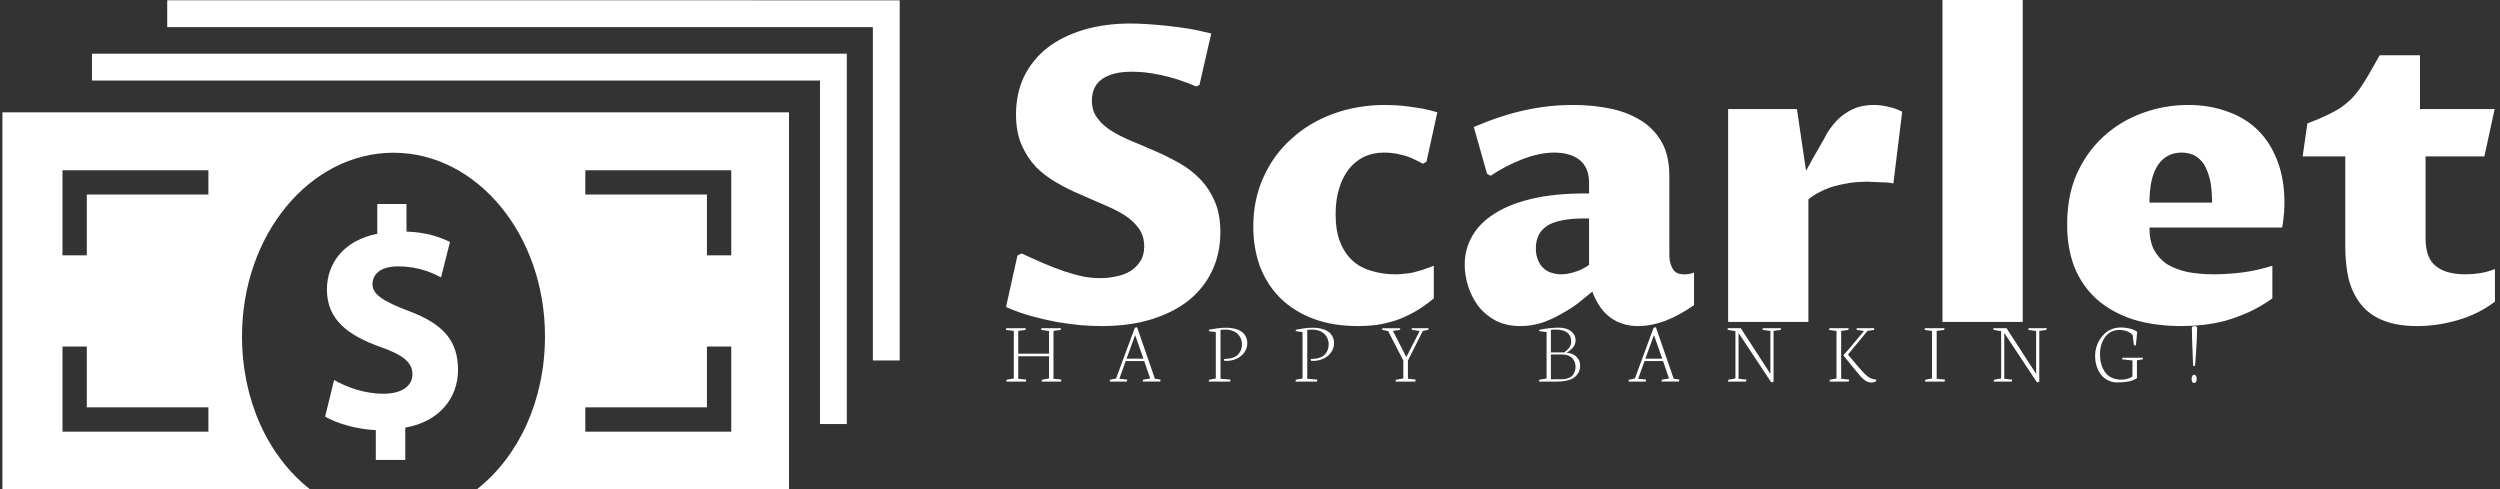 <svg data-v-423bf9ae="" xmlns="http://www.w3.org/2000/svg" viewBox="0 0 460 90" class="iconLeftSlogan"><rect x="0" y="0" width="460" height="90" fill="#333333" stroke="none"/><!----><!----><!----><g data-v-423bf9ae="" id="9dd75a65-8fb4-4d74-a9fe-5acc94bc0e94" fill="white" transform="matrix(5.41,0,0,5.41,182.51,-14.554)"><path d="M3.69 12.15L3.69 12.15L3.69 12.15Q3.96 12.15 4.23 12.09L4.23 12.09L4.23 12.09Q4.50 12.04 4.71 11.91L4.71 11.91L4.71 11.91Q4.92 11.78 5.05 11.57L5.05 11.57L5.05 11.57Q5.18 11.37 5.18 11.07L5.18 11.07L5.18 11.07Q5.18 10.71 4.99 10.45L4.99 10.45L4.99 10.45Q4.81 10.20 4.50 10.00L4.50 10.00L4.50 10.00Q4.19 9.81 3.80 9.65L3.80 9.65L3.80 9.65Q3.41 9.48 3.00 9.30L3.00 9.30L3.00 9.30Q2.59 9.13 2.20 8.90L2.20 8.90L2.20 8.90Q1.81 8.68 1.50 8.37L1.50 8.37L1.50 8.37Q1.20 8.05 1.01 7.62L1.01 7.62L1.01 7.62Q0.82 7.18 0.82 6.58L0.82 6.58L0.82 6.58Q0.82 5.88 1.09 5.30L1.09 5.30L1.09 5.30Q1.37 4.73 1.87 4.33L1.87 4.33L1.87 4.33Q2.38 3.93 3.10 3.71L3.10 3.71L3.10 3.71Q3.83 3.49 4.72 3.49L4.72 3.49L4.72 3.49Q4.96 3.49 5.28 3.51L5.28 3.51L5.28 3.51Q5.61 3.53 5.97 3.57L5.97 3.57L5.97 3.57Q6.34 3.61 6.72 3.67L6.72 3.67L6.72 3.67Q7.10 3.74 7.46 3.83L7.46 3.83L7.06 5.58L6.95 5.63L6.95 5.63Q6.64 5.50 6.34 5.40L6.34 5.40L6.34 5.40Q6.03 5.30 5.74 5.24L5.74 5.24L5.74 5.24Q5.45 5.18 5.19 5.15L5.19 5.15L5.19 5.15Q4.94 5.13 4.74 5.13L4.74 5.13L4.74 5.13Q4.12 5.13 3.76 5.37L3.76 5.37L3.76 5.37Q3.40 5.62 3.40 6.11L3.40 6.11L3.40 6.11Q3.40 6.47 3.59 6.71L3.59 6.71L3.59 6.71Q3.77 6.96 4.08 7.15L4.08 7.15L4.08 7.15Q4.39 7.34 4.78 7.50L4.78 7.50L4.78 7.50Q5.17 7.66 5.58 7.84L5.58 7.84L5.58 7.84Q5.99 8.02 6.38 8.24L6.38 8.24L6.38 8.24Q6.77 8.46 7.08 8.78L7.08 8.78L7.08 8.78Q7.39 9.10 7.58 9.54L7.58 9.54L7.58 9.54Q7.77 9.98 7.77 10.59L7.77 10.59L7.77 10.59Q7.77 11.31 7.49 11.90L7.49 11.90L7.49 11.90Q7.21 12.49 6.69 12.91L6.69 12.91L6.69 12.91Q6.17 13.32 5.43 13.55L5.43 13.55L5.43 13.55Q4.68 13.78 3.75 13.78L3.75 13.78L3.75 13.78Q3.42 13.78 3.02 13.75L3.02 13.75L3.02 13.75Q2.63 13.71 2.20 13.64L2.20 13.64L2.20 13.64Q1.78 13.56 1.34 13.44L1.34 13.44L1.34 13.44Q0.90 13.32 0.48 13.13L0.48 13.13L0.87 11.38L1.01 11.31L1.01 11.31Q1.42 11.50 1.77 11.65L1.77 11.65L1.77 11.65Q2.12 11.80 2.44 11.91L2.44 11.91L2.44 11.91Q2.77 12.02 3.08 12.09L3.08 12.09L3.08 12.09Q3.38 12.15 3.69 12.15ZM15.03 11.73L15.03 12.84L15.03 12.84Q14.69 13.12 14.37 13.30L14.37 13.30L14.37 13.30Q14.05 13.48 13.73 13.59L13.73 13.59L13.73 13.59Q13.41 13.69 13.09 13.74L13.09 13.74L13.09 13.74Q12.78 13.78 12.45 13.78L12.45 13.78L12.45 13.78Q11.59 13.78 10.93 13.53L10.93 13.53L10.93 13.53Q10.27 13.28 9.81 12.83L9.81 12.83L9.81 12.83Q9.36 12.38 9.12 11.76L9.12 11.76L9.12 11.76Q8.89 11.14 8.89 10.39L8.89 10.39L8.89 10.39Q8.89 9.47 9.24 8.71L9.24 8.71L9.24 8.71Q9.58 7.95 10.19 7.41L10.19 7.41L10.19 7.41Q10.79 6.86 11.61 6.56L11.61 6.56L11.61 6.56Q12.43 6.26 13.38 6.26L13.38 6.26L13.38 6.26Q13.53 6.26 13.72 6.27L13.72 6.27L13.72 6.27Q13.92 6.28 14.15 6.31L14.15 6.31L14.15 6.31Q14.38 6.34 14.63 6.38L14.63 6.38L14.63 6.38Q14.88 6.43 15.15 6.51L15.15 6.51L14.78 8.19L14.66 8.26L14.66 8.26Q14.55 8.20 14.41 8.13L14.41 8.13L14.41 8.13Q14.27 8.06 14.10 8.00L14.10 8.00L14.10 8.00Q13.92 7.95 13.73 7.91L13.73 7.91L13.73 7.91Q13.54 7.88 13.34 7.88L13.34 7.88L13.34 7.88Q12.97 7.88 12.66 8.02L12.66 8.02L12.66 8.02Q12.36 8.17 12.14 8.44L12.14 8.44L12.14 8.44Q11.93 8.71 11.81 9.10L11.81 9.10L11.81 9.10Q11.69 9.49 11.69 9.97L11.69 9.97L11.69 9.97Q11.69 10.53 11.84 10.91L11.84 10.91L11.84 10.91Q11.99 11.30 12.26 11.55L12.26 11.55L12.26 11.55Q12.52 11.79 12.90 11.90L12.90 11.90L12.90 11.90Q13.28 12.02 13.73 12.02L13.73 12.02L13.73 12.02Q13.88 12.02 14.02 12.00L14.02 12.00L14.02 12.00Q14.16 11.99 14.32 11.96L14.32 11.96L14.32 11.96Q14.47 11.92 14.64 11.87L14.64 11.87L14.64 11.87Q14.81 11.81 15.03 11.73L15.03 11.73ZM20.42 12.61L20.42 12.61L20.42 12.61Q20.20 12.79 19.94 13.00L19.94 13.00L19.94 13.00Q19.67 13.20 19.36 13.37L19.36 13.37L19.36 13.37Q19.05 13.55 18.70 13.67L18.70 13.67L18.70 13.67Q18.35 13.78 17.97 13.78L17.97 13.78L17.97 13.78Q17.47 13.78 17.11 13.58L17.11 13.58L17.11 13.58Q16.75 13.38 16.52 13.07L16.52 13.07L16.52 13.07Q16.30 12.76 16.19 12.40L16.19 12.40L16.19 12.40Q16.08 12.03 16.08 11.70L16.08 11.70L16.08 11.70Q16.08 11.17 16.33 10.73L16.33 10.73L16.33 10.73Q16.58 10.28 17.09 9.96L17.09 9.96L17.09 9.96Q17.60 9.63 18.37 9.45L18.37 9.45L18.37 9.45Q19.13 9.27 20.16 9.27L20.16 9.27L20.31 9.27L20.31 8.91L20.31 8.91Q20.31 8.39 19.99 8.13L19.99 8.13L19.99 8.13Q19.67 7.88 19.12 7.88L19.12 7.88L19.12 7.88Q18.87 7.88 18.59 7.94L18.59 7.94L18.59 7.94Q18.31 8.00 18.03 8.11L18.03 8.11L18.03 8.11Q17.75 8.22 17.48 8.36L17.48 8.36L17.48 8.36Q17.21 8.50 16.96 8.67L16.96 8.67L16.84 8.60L16.39 7.01L16.39 7.01Q17.30 6.62 18.12 6.44L18.12 6.44L18.12 6.44Q18.94 6.26 19.77 6.26L19.77 6.26L19.77 6.26Q20.43 6.26 21.02 6.38L21.02 6.38L21.02 6.38Q21.61 6.50 22.06 6.78L22.06 6.78L22.06 6.78Q22.51 7.05 22.78 7.52L22.78 7.52L22.78 7.52Q23.04 7.98 23.04 8.67L23.04 8.67L23.04 11.36L23.04 11.36Q23.04 11.63 23.15 11.82L23.15 11.82L23.15 11.82Q23.25 12.02 23.54 12.02L23.54 12.02L23.54 12.02Q23.63 12.02 23.70 12.01L23.70 12.01L23.70 12.01Q23.78 12.00 23.88 11.96L23.88 11.96L23.88 13.07L23.88 13.07Q23.39 13.41 22.91 13.60L22.91 13.60L22.91 13.60Q22.42 13.78 21.97 13.78L21.97 13.78L21.97 13.78Q21.44 13.78 21.05 13.50L21.05 13.50L21.05 13.50Q20.66 13.23 20.42 12.61ZM20.31 11.70L20.31 10.12L20.13 10.12L20.13 10.12Q19.68 10.12 19.37 10.19L19.37 10.19L19.37 10.19Q19.06 10.25 18.87 10.38L18.87 10.38L18.87 10.38Q18.68 10.51 18.59 10.70L18.59 10.70L18.59 10.70Q18.50 10.89 18.50 11.14L18.50 11.14L18.50 11.14Q18.50 11.38 18.58 11.55L18.58 11.55L18.58 11.55Q18.65 11.72 18.77 11.82L18.77 11.82L18.77 11.82Q18.89 11.93 19.04 11.97L19.04 11.97L19.04 11.97Q19.20 12.02 19.36 12.02L19.36 12.02L19.36 12.02Q19.58 12.02 19.82 11.94L19.82 11.94L19.82 11.94Q20.07 11.87 20.31 11.70L20.31 11.70ZM25.04 13.64L25.04 6.40L27.38 6.40L27.69 8.50L27.69 8.50Q27.81 8.29 27.92 8.08L27.92 8.08L27.92 8.08Q28.04 7.88 28.14 7.70L28.14 7.70L28.14 7.70Q28.24 7.53 28.31 7.40L28.31 7.40L28.31 7.40Q28.38 7.27 28.40 7.23L28.40 7.23L28.40 7.23Q28.53 7.02 28.69 6.84L28.69 6.84L28.69 6.84Q28.84 6.67 29.04 6.54L29.04 6.54L29.04 6.54Q29.23 6.41 29.47 6.33L29.47 6.33L29.47 6.33Q29.72 6.26 30.02 6.26L30.02 6.26L30.02 6.26Q30.22 6.26 30.48 6.32L30.48 6.32L30.48 6.32Q30.73 6.37 30.96 6.49L30.96 6.49L30.66 8.93L30.66 8.93Q30.59 8.91 30.48 8.90L30.48 8.90L30.48 8.90Q30.37 8.89 30.24 8.89L30.24 8.89L30.24 8.89Q30.11 8.88 29.98 8.88L29.98 8.88L29.98 8.88Q29.86 8.87 29.77 8.87L29.77 8.87L29.77 8.87Q29.47 8.87 29.18 8.91L29.18 8.91L29.18 8.91Q28.88 8.96 28.62 9.03L28.62 9.03L28.62 9.03Q28.36 9.11 28.14 9.23L28.14 9.23L28.14 9.23Q27.92 9.34 27.77 9.47L27.77 9.47L27.77 13.64L25.04 13.64ZM32.33 13.64L32.33 2.69L35.06 2.69L35.06 13.64L32.33 13.64ZM43.55 11.73L43.55 12.84L43.55 12.84Q43.14 13.13 42.74 13.31L42.74 13.31L42.74 13.31Q42.33 13.49 41.95 13.60L41.95 13.60L41.95 13.60Q41.56 13.70 41.19 13.74L41.19 13.74L41.19 13.74Q40.82 13.78 40.47 13.78L40.47 13.78L40.47 13.78Q39.53 13.78 38.80 13.55L38.80 13.55L38.80 13.55Q38.08 13.31 37.58 12.87L37.58 12.87L37.58 12.87Q37.08 12.42 36.82 11.78L36.82 11.78L36.82 11.78Q36.57 11.14 36.57 10.32L36.57 10.32L36.57 10.32Q36.57 9.35 36.90 8.60L36.90 8.60L36.90 8.60Q37.24 7.85 37.81 7.33L37.81 7.33L37.81 7.33Q38.38 6.81 39.12 6.54L39.12 6.54L39.12 6.54Q39.87 6.26 40.69 6.26L40.69 6.26L40.69 6.26Q41.41 6.26 42.01 6.48L42.01 6.48L42.01 6.48Q42.62 6.69 43.05 7.11L43.05 7.11L43.05 7.11Q43.48 7.53 43.72 8.16L43.72 8.16L43.72 8.16Q43.96 8.78 43.96 9.58L43.96 9.58L43.96 9.58Q43.96 9.89 43.93 10.10L43.93 10.10L43.93 10.10Q43.91 10.32 43.88 10.43L43.88 10.43L39.37 10.43L39.37 10.43Q39.37 10.88 39.52 11.18L39.52 11.18L39.52 11.18Q39.68 11.48 39.96 11.67L39.96 11.67L39.96 11.67Q40.25 11.85 40.66 11.94L40.66 11.94L40.66 11.94Q41.06 12.02 41.57 12.02L41.57 12.02L41.57 12.02Q41.99 12.02 42.51 11.96L42.51 11.96L42.51 11.96Q43.04 11.89 43.55 11.73L43.55 11.73ZM39.37 9.58L41.50 9.58L41.50 9.58Q41.50 9.13 41.43 8.81L41.43 8.81L41.43 8.81Q41.35 8.48 41.22 8.27L41.22 8.27L41.22 8.27Q41.08 8.07 40.89 7.97L40.89 7.97L40.89 7.97Q40.69 7.88 40.46 7.88L40.46 7.88L40.46 7.88Q39.95 7.88 39.66 8.30L39.66 8.30L39.66 8.30Q39.37 8.73 39.37 9.58L39.37 9.58ZM46.03 11.07L46.03 8.01L44.58 8.01L44.74 6.89L44.74 6.89Q45.11 6.75 45.38 6.62L45.38 6.62L45.38 6.62Q45.64 6.50 45.85 6.37L45.85 6.37L45.85 6.37Q46.05 6.23 46.21 6.08L46.21 6.08L46.21 6.08Q46.37 5.92 46.52 5.71L46.52 5.71L46.52 5.71Q46.67 5.50 46.83 5.22L46.83 5.22L46.83 5.22Q46.99 4.94 47.20 4.57L47.20 4.57L48.57 4.57L48.57 6.40L51.11 6.40L50.76 8.01L48.76 8.01L48.76 10.79L48.76 10.79Q48.76 11.47 49.11 11.74L49.11 11.74L49.11 11.74Q49.45 12.02 50.12 12.02L50.12 12.02L50.12 12.02Q50.36 12.02 50.62 11.98L50.62 11.98L50.62 11.98Q50.87 11.94 51.12 11.84L51.12 11.84L51.12 12.95L51.12 12.95Q50.55 13.38 49.85 13.58L49.85 13.58L49.85 13.58Q49.16 13.78 48.47 13.78L48.47 13.78L48.47 13.78Q47.79 13.78 47.32 13.59L47.32 13.59L47.32 13.59Q46.85 13.40 46.57 13.05L46.57 13.05L46.57 13.05Q46.28 12.69 46.15 12.20L46.15 12.20L46.15 12.20Q46.03 11.70 46.03 11.07L46.03 11.07Z"></path></g><!----><g data-v-423bf9ae="" id="0b4113fa-1f75-4074-b00c-b57be679359f" transform="matrix(1.651,0,0,1.651,0.446,-38.012)" stroke="none" fill="white"><path d="M41.612 74.281v-3.32c-2.225-.104-4.383-.77-5.646-1.503l.997-4.091c1.395.805 3.354 1.539 5.513 1.539 1.927 0 3.221-.805 3.221-2.167 0-1.328-1.063-2.169-3.554-3.042-3.554-1.26-5.978-3.006-5.978-6.396 0-3.111 2.059-5.523 5.612-6.223V45.76h3.254v3.074c2.191.071 3.686.595 4.848 1.154l-.996 3.95c-.832-.42-2.392-1.225-4.784-1.225-2.159 0-2.856 1.016-2.856 1.991 0 1.12 1.162 1.889 4.018 2.973 3.952 1.47 5.514 3.392 5.514 6.571 0 3.111-2.061 5.768-5.879 6.432v3.602h-3.284v-.001z"></path><path d="M52.914 77.525c4.619-3.646 7.553-9.855 7.553-17.031 0-11.292-7.562-20.448-16.884-20.448-9.325 0-16.882 9.156-16.882 20.448 0 7.173 2.908 13.363 7.522 17.013l.046.06H0V35.546h87.66v42.021H52.859l.055-.042zm28.311-6.395v-9.485h-2.709v6.775H64.963v2.71h16.262zm-58.269 0v-2.71H9.405v-6.775H6.694v9.485h16.262zm58.269-19.648v-9.484H64.963v2.708h13.553v6.776h2.709zm-71.82 0v-6.776h13.551v-2.709H6.694v9.485h2.711z"></path><path d="M94.105 70.281h-2.99V31.999H9.979v-2.992h84.126z"></path><path d="M100 63.197h-2.991V26.049H18.367v-2.992H100z"></path></g><!----><g data-v-423bf9ae="" id="b5e3fe17-b337-4407-81b8-9ac5894cf82f" fill="white" transform="matrix(1.154,0,0,1.154,184.726,53.595)"><path d="M1.57 6.33L0.33 6.16L0.36 5.89L3.47 5.89L3.44 6.16L2.28 6.32L2.28 9.95L7.19 9.95L7.19 6.33L5.93 6.16L5.98 5.89L9.09 5.89L9.04 6.16L7.90 6.32L7.90 13.95L9.15 14.08L9.10 14.40L6.00 14.40L6.06 14.11L7.19 13.90L7.19 10.36L2.28 10.36L2.28 13.95L3.55 14.08L3.48 14.40L0.39 14.40L0.42 14.11L1.57 13.90L1.57 6.33ZM20.92 6.98L19.55 10.75L22.24 10.75L20.92 6.98ZM19.60 14.40L16.87 14.40L16.91 14.11L17.88 13.90L20.87 5.82L21.23 5.73L24.07 13.95L24.97 14.08L24.92 14.39L22.12 14.39L22.18 14.10L23.32 13.90L22.37 11.13L19.41 11.13L18.40 13.95L19.66 14.08L19.60 14.40ZM36.07 14.40L32.66 14.40L32.70 14.11L33.78 13.90L33.78 6.51L32.67 6.36L32.73 6.12L32.73 6.12Q32.90 6.09 33.35 6.02L33.35 6.02L33.35 6.02Q33.80 5.94 34.03 5.91L34.03 5.91L34.03 5.91Q34.25 5.88 34.67 5.84L34.67 5.84L34.67 5.84Q35.08 5.81 35.49 5.81L35.49 5.81L35.49 5.81Q36.18 5.81 36.77 5.96L36.77 5.96L36.77 5.96Q37.36 6.10 37.82 6.40L37.82 6.40L37.82 6.40Q38.28 6.69 38.54 7.18L38.54 7.18L38.54 7.18Q38.80 7.66 38.80 8.29L38.80 8.29L38.80 8.29Q38.80 8.90 38.52 9.43L38.52 9.43L38.52 9.43Q38.24 9.97 37.78 10.33L37.78 10.33L37.78 10.33Q37.32 10.69 36.72 10.90L36.72 10.90L36.72 10.90Q36.11 11.10 35.48 11.10L35.48 11.10L35.48 11.10Q35.21 11.10 35.14 11.09L35.14 11.09L35.07 10.80L35.44 10.78L35.44 10.78Q36.10 10.75 36.60 10.55L36.60 10.55L36.60 10.55Q37.09 10.36 37.38 10.03L37.38 10.03L37.38 10.03Q37.67 9.70 37.81 9.30L37.81 9.30L37.81 9.30Q37.95 8.90 37.95 8.43L37.95 8.43L37.95 8.43Q37.95 7.98 37.79 7.57L37.79 7.57L37.79 7.57Q37.62 7.16 37.30 6.83L37.30 6.83L37.30 6.83Q36.98 6.50 36.45 6.31L36.45 6.31L36.45 6.31Q35.93 6.11 35.28 6.11L35.28 6.11L34.53 6.15L34.53 13.95L36.13 14.08L36.07 14.40ZM49.90 14.40L46.49 14.40L46.53 14.11L47.61 13.90L47.61 6.51L46.50 6.36L46.56 6.12L46.56 6.12Q46.73 6.09 47.18 6.02L47.18 6.02L47.18 6.02Q47.63 5.94 47.85 5.91L47.85 5.91L47.85 5.91Q48.08 5.88 48.49 5.84L48.49 5.84L48.49 5.84Q48.90 5.81 49.32 5.81L49.32 5.81L49.32 5.81Q50.01 5.81 50.60 5.96L50.60 5.96L50.60 5.96Q51.19 6.10 51.65 6.40L51.65 6.40L51.65 6.40Q52.11 6.69 52.37 7.18L52.37 7.18L52.37 7.18Q52.63 7.66 52.63 8.29L52.63 8.29L52.63 8.29Q52.63 8.90 52.35 9.43L52.35 9.43L52.35 9.43Q52.07 9.97 51.61 10.33L51.61 10.33L51.61 10.33Q51.15 10.69 50.54 10.90L50.54 10.90L50.54 10.90Q49.94 11.10 49.31 11.10L49.31 11.10L49.31 11.10Q49.03 11.10 48.97 11.09L48.97 11.09L48.90 10.80L49.27 10.78L49.27 10.78Q49.93 10.75 50.43 10.55L50.43 10.55L50.43 10.55Q50.92 10.36 51.21 10.03L51.21 10.03L51.21 10.03Q51.50 9.70 51.64 9.30L51.64 9.30L51.64 9.30Q51.78 8.90 51.78 8.43L51.78 8.43L51.78 8.43Q51.78 7.98 51.61 7.57L51.61 7.57L51.61 7.57Q51.45 7.16 51.13 6.83L51.13 6.83L51.13 6.83Q50.80 6.50 50.28 6.31L50.28 6.31L50.28 6.31Q49.76 6.11 49.11 6.11L49.11 6.11L48.36 6.15L48.36 13.95L49.96 14.08L49.90 14.40ZM61.26 6.35L60.31 6.15L60.33 5.90L63.18 5.90L63.16 6.15L62.02 6.32L64.16 10.49L66.28 6.34L65.02 6.14L65.03 5.89L67.70 5.89L67.68 6.14L66.79 6.32L64.41 11.05L64.41 13.94L65.65 14.08L65.59 14.40L62.45 14.40L62.49 14.11L63.68 13.90L63.68 11.05L61.26 6.35ZM87.21 6.15L87.21 9.75L89.33 9.75L89.33 9.75Q89.78 9.45 90.12 9.01L90.12 9.01L90.12 9.01Q90.45 8.57 90.45 8.02L90.45 8.02L90.45 8.02Q90.45 7.08 89.81 6.59L89.81 6.59L89.81 6.59Q89.17 6.11 88.04 6.11L88.04 6.11L88.04 6.11Q87.39 6.11 87.21 6.15L87.21 6.15ZM87.21 10.08L87.21 14.03L88.89 14.03L88.89 14.03Q89.52 14.03 89.98 13.85L89.98 13.85L89.98 13.85Q90.44 13.68 90.68 13.38L90.68 13.38L90.68 13.38Q90.92 13.08 91.03 12.74L91.03 12.74L91.03 12.74Q91.14 12.41 91.14 12.02L91.14 12.02L91.14 12.02Q91.14 11.68 91.03 11.36L91.03 11.36L91.03 11.36Q90.92 11.04 90.69 10.74L90.69 10.74L90.69 10.74Q90.45 10.45 90.00 10.26L90.00 10.26L90.00 10.26Q89.56 10.08 88.96 10.08L88.96 10.08L87.21 10.08ZM88.21 14.40L85.31 14.40L85.36 14.11L86.52 13.90L86.52 6.51L85.34 6.36L85.41 6.12L85.41 6.12Q85.53 6.10 85.97 6.03L85.97 6.03L85.97 6.03Q86.41 5.96 86.58 5.94L86.58 5.94L86.58 5.94Q86.75 5.91 87.11 5.87L87.11 5.87L87.11 5.87Q87.47 5.83 87.78 5.82L87.78 5.82L87.78 5.82Q88.09 5.80 88.44 5.80L88.44 5.80L88.44 5.80Q89.72 5.80 90.44 6.38L90.44 6.38L90.44 6.38Q91.15 6.96 91.15 7.79L91.15 7.79L91.15 7.79Q91.15 8.98 89.74 9.76L89.74 9.76L89.74 9.80L89.74 9.80Q90.73 9.86 91.30 10.46L91.30 10.46L91.30 10.46Q91.87 11.05 91.87 11.80L91.87 11.80L91.87 11.80Q91.87 12.22 91.77 12.58L91.77 12.58L91.77 12.58Q91.66 12.95 91.40 13.29L91.40 13.29L91.40 13.29Q91.14 13.63 90.73 13.87L90.73 13.87L90.73 13.87Q90.33 14.11 89.68 14.25L89.68 14.25L89.68 14.25Q89.04 14.40 88.21 14.40L88.21 14.40ZM103.64 6.98L102.27 10.75L104.96 10.75L103.64 6.98ZM102.32 14.40L99.59 14.40L99.63 14.11L100.60 13.90L103.59 5.82L103.95 5.73L106.79 13.95L107.69 14.08L107.64 14.39L104.84 14.39L104.90 14.10L106.04 13.90L105.09 11.13L102.14 11.13L101.12 13.95L102.38 14.08L102.32 14.40ZM116.63 6.36L115.36 6.14L115.42 5.89L117.49 5.89L122.21 13.17L122.21 6.33L120.96 6.16L121.00 5.89L123.90 5.89L123.85 6.16L122.71 6.32L122.71 14.44L122.34 14.52L117.13 6.65L117.13 13.95L118.39 14.08L118.32 14.40L115.45 14.40L115.49 14.11L116.63 13.90L116.63 6.36ZM133.88 10.27L133.86 10.17L133.86 10.17Q134.50 9.47 134.87 9.04L134.87 9.04L137.13 6.33L135.95 6.16L135.97 5.89L138.76 5.89L138.74 6.16L137.69 6.32L134.57 10.10L136.36 12.20L136.36 12.20Q137.16 13.13 137.66 13.54L137.66 13.54L137.66 13.54Q138.16 13.94 138.74 14.03L138.74 14.03L139.11 14.08L139.03 14.38L139.03 14.38Q139.03 14.38 138.90 14.42L138.90 14.42L138.90 14.42Q138.76 14.46 138.71 14.48L138.71 14.48L138.71 14.48Q138.67 14.50 138.60 14.52L138.60 14.52L138.60 14.52Q138.52 14.53 138.46 14.54L138.46 14.54L138.46 14.54Q138.39 14.55 138.30 14.55L138.30 14.55L138.30 14.55Q137.98 14.55 137.68 14.43L137.68 14.43L137.68 14.43Q137.38 14.31 137.07 14.03L137.07 14.03L137.07 14.03Q136.75 13.75 136.54 13.51L136.54 13.51L136.54 13.51Q136.32 13.28 135.95 12.82L135.95 12.82L133.88 10.27ZM132.75 6.33L131.57 6.16L131.61 5.89L134.67 5.89L134.65 6.16L133.49 6.32L133.49 13.95L134.76 14.08L134.69 14.40L131.64 14.40L131.68 14.11L132.75 13.90L132.75 6.33ZM147.98 6.33L146.80 6.16L146.84 5.89L149.97 5.89L149.92 6.16L148.72 6.32L148.72 13.95L150.04 14.08L149.98 14.40L146.87 14.40L146.90 14.11L147.98 13.90L147.98 6.33ZM159.00 6.36L157.73 6.14L157.79 5.89L159.86 5.89L164.58 13.17L164.58 6.33L163.33 6.16L163.37 5.89L166.27 5.89L166.22 6.16L165.08 6.32L165.08 14.44L164.71 14.52L159.50 6.65L159.50 13.95L160.76 14.08L160.69 14.40L157.81 14.40L157.86 14.11L159.00 13.90L159.00 6.36ZM173.98 10.27L173.98 10.27L173.98 10.27Q173.98 9.64 174.15 9.00L174.15 9.00L174.15 9.00Q174.32 8.36 174.67 7.78L174.67 7.78L174.67 7.78Q175.02 7.21 175.50 6.75L175.50 6.75L175.50 6.75Q175.98 6.30 176.64 6.04L176.64 6.04L176.64 6.04Q177.31 5.77 178.07 5.77L178.07 5.77L178.07 5.77Q178.81 5.77 179.51 5.94L179.51 5.94L179.51 5.94Q180.22 6.11 180.69 6.47L180.69 6.47L180.48 8.64L180.17 8.61L179.96 6.99L179.96 6.99Q179.70 6.65 179.15 6.41L179.15 6.41L179.15 6.41Q178.60 6.17 177.84 6.17L177.84 6.17L177.84 6.17Q176.44 6.17 175.60 7.27L175.60 7.27L175.60 7.27Q174.76 8.37 174.76 10.07L174.76 10.07L174.76 10.07Q174.76 10.69 174.87 11.25L174.87 11.25L174.87 11.25Q174.98 11.81 175.23 12.34L175.23 12.34L175.23 12.34Q175.49 12.87 175.86 13.25L175.86 13.25L175.86 13.25Q176.24 13.63 176.83 13.86L176.83 13.86L176.83 13.86Q177.42 14.09 178.15 14.09L178.15 14.09L178.15 14.09Q179.21 14.09 179.93 13.59L179.93 13.59L179.94 11.03L178.29 10.86L178.34 10.60L181.62 10.60L181.57 10.86L180.65 11.01L180.65 13.86L180.65 13.86Q180.00 14.25 179.27 14.39L179.27 14.39L179.27 14.39Q178.53 14.53 177.44 14.53L177.44 14.53L177.44 14.53Q176.74 14.53 176.10 14.23L176.10 14.23L176.10 14.23Q175.47 13.93 175.00 13.39L175.00 13.39L175.00 13.39Q174.54 12.85 174.26 12.04L174.26 12.04L174.26 12.04Q173.98 11.23 173.98 10.27ZM189.41 5.83L189.41 5.83L189.41 5.83Q189.41 5.70 189.55 5.63L189.55 5.63L189.55 5.63Q189.68 5.55 189.88 5.55L189.88 5.55L189.88 5.55Q190.24 5.55 190.24 5.83L190.24 5.83L190.24 5.83Q190.24 7.93 189.91 11.94L189.91 11.94L189.61 11.87L189.61 11.87Q189.41 7.66 189.41 5.83ZM189.37 13.95L189.37 13.95L189.37 13.95Q189.37 13.67 189.48 13.49L189.48 13.49L189.48 13.49Q189.59 13.31 189.76 13.31L189.76 13.31L189.76 13.31Q189.94 13.31 190.06 13.49L190.06 13.49L190.06 13.49Q190.17 13.67 190.17 13.95L190.17 13.95L190.17 13.95Q190.17 14.62 189.77 14.62L189.77 14.62L189.77 14.62Q189.37 14.62 189.37 13.95Z"></path></g></svg>